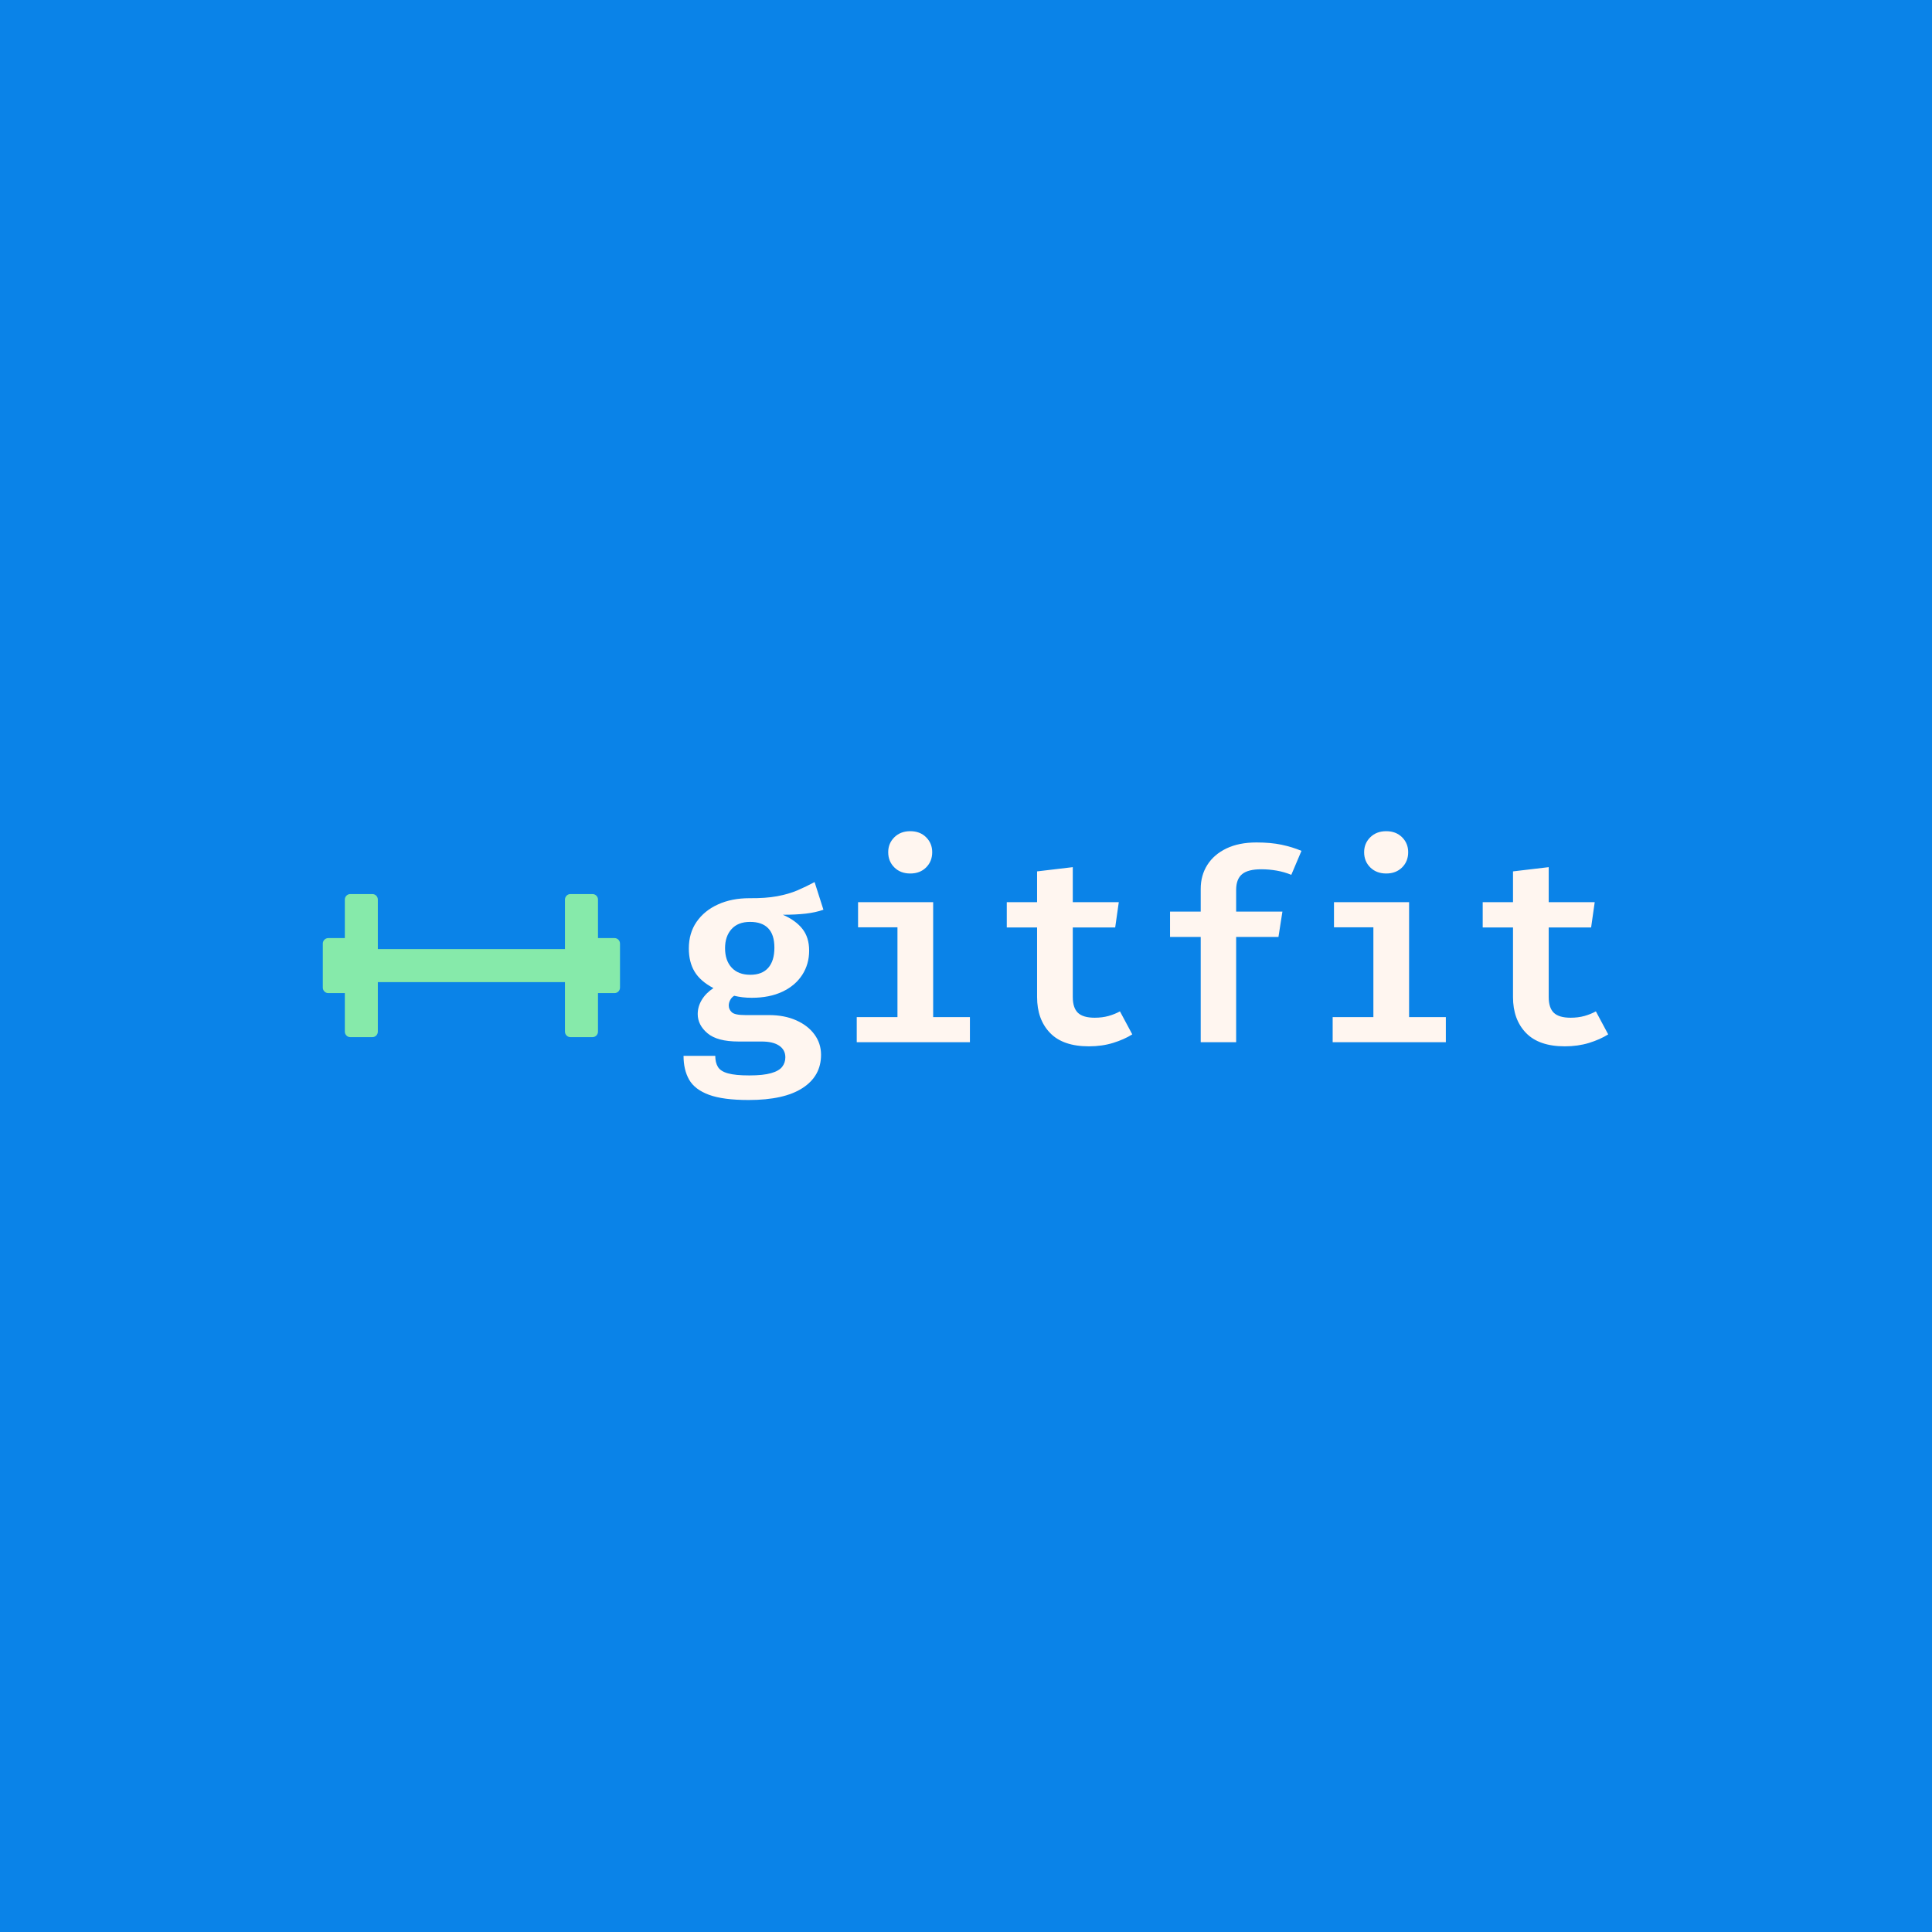 <svg xmlns="http://www.w3.org/2000/svg" version="1.1" xmlns:xlink="http://www.w3.org/1999/xlink" xmlns:svgjs="http://svgjs.dev/svgjs" width="1500" height="1500" viewBox="0 0 1500 1500"><rect width="1500" height="1500" fill="#0a83e8"></rect><g transform="matrix(0.667,0,0,0.667,249.394,644.971)"><svg viewBox="0 0 396 83" data-background-color="#0a83e8" preserveAspectRatio="xMidYMid meet" height="314" width="1500" xmlns="http://www.w3.org/2000/svg" xmlns:xlink="http://www.w3.org/1999/xlink"><g id="tight-bounds" transform="matrix(1,0,0,1,0.24,0.144)"><svg viewBox="0 0 395.52 82.712" height="82.712" width="395.52"><g><svg viewBox="0 0 549.766 114.969" height="82.712" width="395.52"><g transform="matrix(1,0,0,1,154.246,0)"><svg viewBox="0 0 395.52 114.969" height="114.969" width="395.52"><g id="textblocktransform"><svg viewBox="0 0 395.52 114.969" height="114.969" width="395.52" id="textblock"><g><svg viewBox="0 0 395.52 114.969" height="114.969" width="395.52"><g transform="matrix(1,0,0,1,0,0)"><svg width="395.52" viewBox="2.1 -39.9 174.84 50.83" height="114.969" data-palette-color="#fff6f0"><path d="M26.88-30.28L26.88-30.28 28.55-25.05Q27.08-24.53 25.19-24.31 23.3-24.1 20.88-24.1L20.88-24.1Q23.33-23.03 24.59-21.41 25.85-19.8 25.85-17.32L25.85-17.32Q25.85-14.75 24.54-12.73 23.23-10.7 20.79-9.55 18.35-8.4 15-8.4L15-8.4Q14.03-8.4 13.23-8.5 12.43-8.6 11.68-8.78L11.68-8.78Q11.2-8.5 10.93-7.99 10.65-7.48 10.65-6.93L10.65-6.93Q10.65-6.2 11.23-5.66 11.8-5.13 13.75-5.13L13.75-5.13 18.23-5.13Q21.18-5.13 23.4-4.14 25.63-3.15 26.86-1.46 28.1 0.23 28.1 2.38L28.1 2.38Q28.1 6.4 24.61 8.66 21.13 10.93 14.4 10.93L14.4 10.93Q9.58 10.93 6.9 9.94 4.23 8.95 3.16 7.09 2.1 5.23 2.1 2.58L2.1 2.58 8.1 2.58Q8.1 3.85 8.6 4.67 9.1 5.5 10.5 5.89 11.9 6.28 14.53 6.28L14.53 6.28Q17.18 6.28 18.66 5.85 20.15 5.43 20.75 4.65 21.35 3.88 21.35 2.85L21.35 2.85Q21.35 1.45 20.19 0.66 19.03-0.13 16.88-0.13L16.88-0.13 12.5-0.13Q8.47-0.13 6.63-1.69 4.78-3.25 4.78-5.33L4.78-5.33Q4.78-6.73 5.55-8.01 6.33-9.3 7.75-10.23L7.75-10.23Q5.28-11.53 4.19-13.34 3.1-15.15 3.1-17.73L3.1-17.73Q3.1-20.63 4.56-22.75 6.03-24.88 8.61-26.05 11.2-27.23 14.55-27.23L14.55-27.23Q17.63-27.2 19.79-27.6 21.95-28 23.63-28.71 25.3-29.43 26.88-30.28ZM14.68-22.75L14.68-22.75Q12.4-22.75 11.18-21.39 9.95-20.03 9.95-17.78L9.95-17.78Q9.95-15.45 11.2-14.1 12.45-12.75 14.73-12.75L14.73-12.75Q16.95-12.75 18.11-14.06 19.28-15.38 19.28-17.88L19.28-17.88Q19.28-20.33 18.11-21.54 16.95-22.75 14.68-22.75ZM35.1-26.48L49.3-26.48 49.3-4.75 56.25-4.75 56.25 0 34.85 0 34.85-4.75 42.55-4.75 42.55-21.73 35.1-21.73 35.1-26.48ZM44.97-39.9L44.97-39.9Q46.82-39.9 47.97-38.75 49.12-37.6 49.12-35.93L49.12-35.93Q49.12-34.2 47.97-33.05 46.82-31.9 44.97-31.9L44.97-31.9Q43.12-31.9 41.96-33.05 40.8-34.2 40.8-35.93L40.8-35.93Q40.8-37.6 41.96-38.75 43.12-39.9 44.97-39.9ZM84.62-5.83L86.95-1.48Q85.45-0.53 83.33 0.13 81.22 0.78 78.75 0.78L78.75 0.78Q73.84 0.78 71.4-1.76 68.95-4.3 68.95-8.53L68.95-8.53 68.95-21.7 63.22-21.7 63.22-26.48 68.95-26.48 68.95-32.3 75.7-33.1 75.7-26.48 84.4-26.48 83.72-21.7 75.7-21.7 75.7-8.55Q75.7-6.5 76.67-5.56 77.65-4.63 79.84-4.63L79.84-4.63Q81.27-4.63 82.46-4.96 83.65-5.3 84.62-5.83L84.62-5.83ZM110.44-37.77L110.44-37.77Q113.12-37.77 115.18-37.34 117.24-36.9 118.94-36.18L118.94-36.18 117.02-31.65Q115.67-32.2 114.23-32.45 112.79-32.7 111.34-32.7L111.34-32.7Q108.84-32.7 107.72-31.78 106.59-30.85 106.59-28.8L106.59-28.8 106.59-24.7 115.34-24.7 114.59-19.9 106.59-19.9 106.59 0 99.89 0 99.89-19.9 94.09-19.9 94.09-24.7 99.89-24.7 99.89-28.98Q99.89-31.55 101.14-33.52 102.39-35.5 104.76-36.64 107.12-37.77 110.44-37.77ZM125.09-26.48L139.29-26.48 139.29-4.75 146.24-4.75 146.24 0 124.84 0 124.84-4.75 132.54-4.75 132.54-21.73 125.09-21.73 125.09-26.48ZM134.97-39.9L134.97-39.9Q136.81-39.9 137.97-38.75 139.12-37.6 139.12-35.93L139.12-35.93Q139.12-34.2 137.97-33.05 136.81-31.9 134.97-31.9L134.97-31.9Q133.12-31.9 131.95-33.05 130.79-34.2 130.79-35.93L130.79-35.93Q130.79-37.6 131.95-38.75 133.12-39.9 134.97-39.9ZM174.61-5.83L176.94-1.48Q175.44-0.53 173.33 0.13 171.21 0.78 168.74 0.78L168.74 0.78Q163.84 0.78 161.39-1.76 158.94-4.3 158.94-8.53L158.94-8.53 158.94-21.7 153.21-21.7 153.21-26.48 158.94-26.48 158.94-32.3 165.69-33.1 165.69-26.48 174.39-26.48 173.71-21.7 165.69-21.7 165.69-8.55Q165.69-6.5 166.66-5.56 167.64-4.63 169.84-4.63L169.84-4.63Q171.26-4.63 172.45-4.96 173.64-5.3 174.61-5.83L174.61-5.83Z" opacity="1" transform="matrix(1,0,0,1,0,0)" fill="#fff6f0" class="wordmark-text-0" data-fill-palette-color="primary" id="text-0"></path></svg></g></svg></g></svg></g></svg></g><g transform="matrix(1,0,0,1,0,26.885)"><svg viewBox="0 0 127.104 61.198" height="61.198" width="127.104"><g><svg xmlns:x="http://ns.adobe.com/Extensibility/1.0/" xmlns:i="http://ns.adobe.com/AdobeIllustrator/10.0/" xmlns:graph="http://ns.adobe.com/Graphs/1.0/" xmlns="http://www.w3.org/2000/svg" xmlns:xlink="http://www.w3.org/1999/xlink" version="1.1" x="0" y="0" viewBox="5 19 54 26" enable-background="new 0 0 64 64" xml:space="preserve" height="61.198" width="127.104" class="icon-icon-0" data-fill-palette-color="accent" id="icon-0"><g fill="#86eaaa" data-fill-palette-color="accent"><path d="M58 27h-3v-7c0-0.552-0.447-1-1-1h-4c-0.553 0-1 0.448-1 1v9H15v-9c0-0.552-0.448-1-1-1h-4c-0.552 0-1 0.448-1 1v7H6c-0.552 0-1 0.448-1 1v8c0 0.553 0.448 1 1 1h3v7c0 0.553 0.448 1 1 1h4c0.552 0 1-0.447 1-1v-9h34v9c0 0.553 0.447 1 1 1h4c0.553 0 1-0.447 1-1v-7h3c0.553 0 1-0.447 1-1v-8C59 27.448 58.553 27 58 27z" fill="#86eaaa" data-fill-palette-color="accent"></path></g></svg><g></g></g></svg></g></svg></g><defs></defs></svg><rect width="395.52" height="82.712" fill="none" stroke="none" visibility="hidden"></rect></g></svg></g></svg>